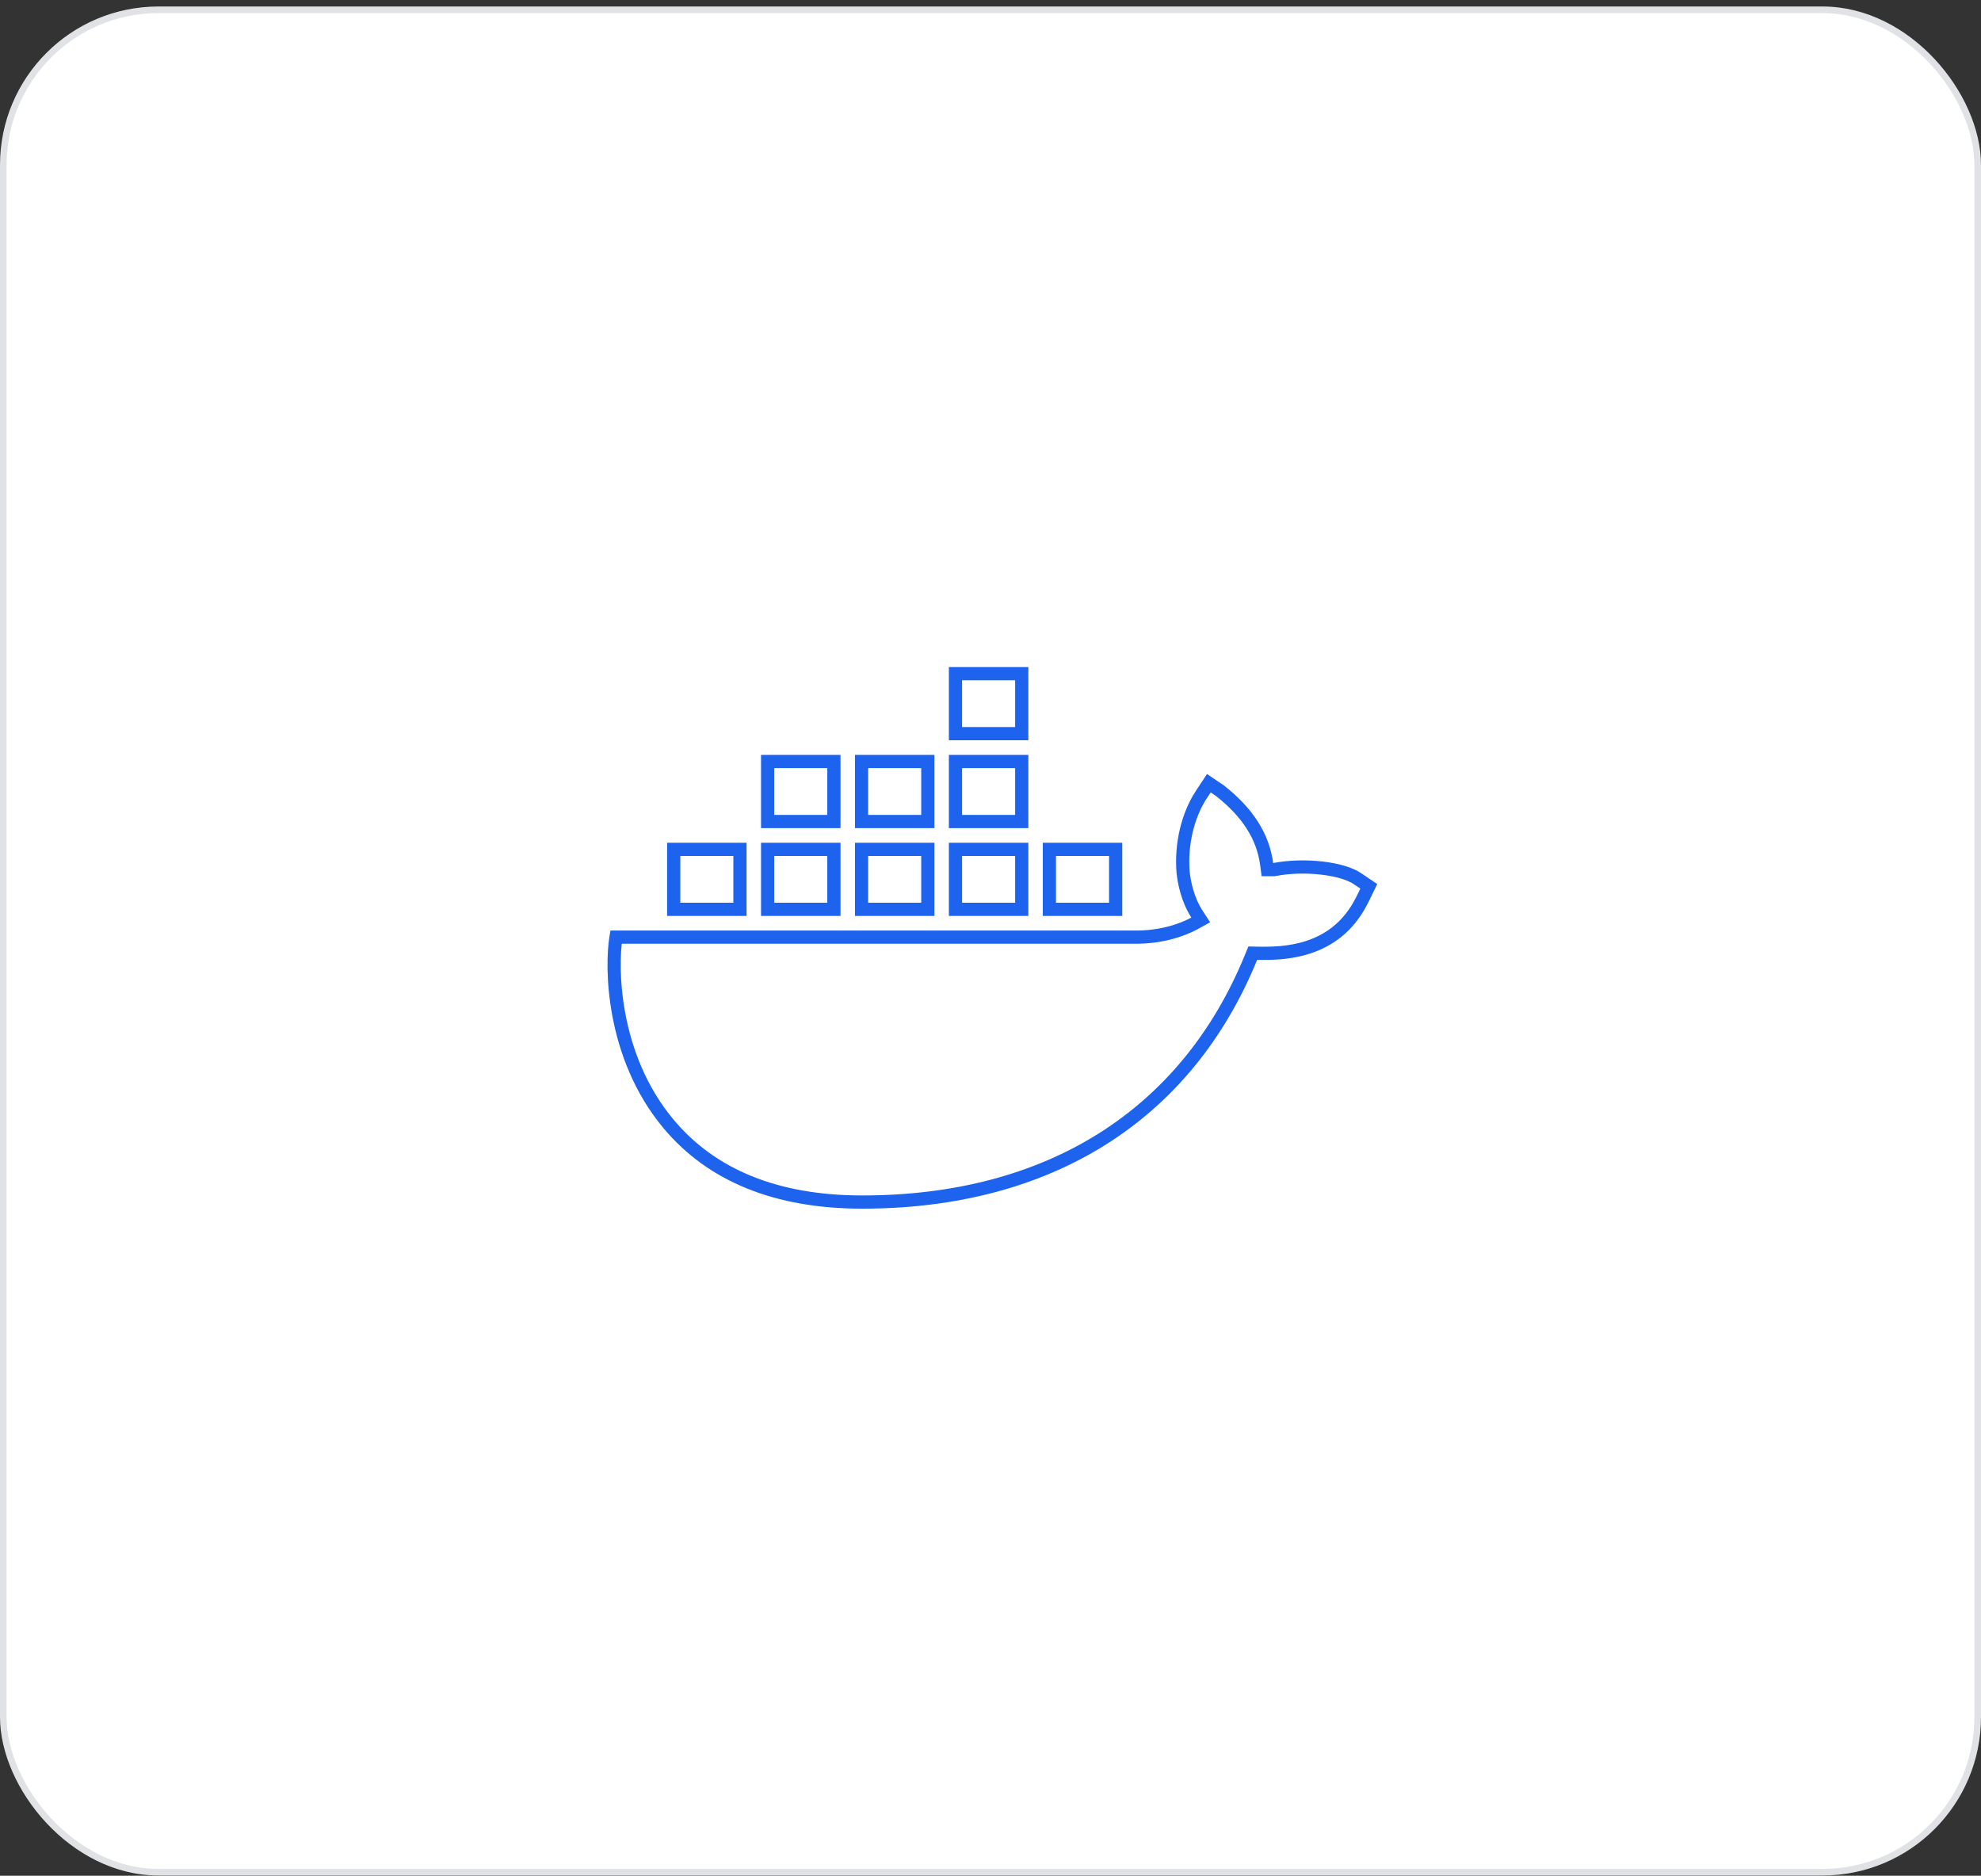 <?xml version="1.0" encoding="UTF-8"?> <svg xmlns="http://www.w3.org/2000/svg" width="300" height="284" viewBox="0 0 300 284" fill="none"><rect x="0" y="0" width="300" height="284" fill="#333333" stroke="none"/><rect x="0.5" y="1.483" width="299" height="281.983" rx="23.5" fill="white"></rect><path d="M181.918 120.322L183.066 118.585L184.748 119.718C189.011 123.075 191.262 126.698 191.819 130.803L191.936 131.668H192.81H192.821H192.916L193.01 131.65C195.223 131.223 197.793 131.162 200.125 131.426C202.487 131.694 204.461 132.28 205.574 133.036L205.576 133.038L207.289 134.194L207.248 134.28L207.246 134.283C206.486 135.88 206.242 136.349 206.157 136.494L206.145 136.515L206.134 136.537C202.114 144.31 194.316 144.409 190.401 144.331L189.715 144.317L189.455 144.952C179.692 168.838 158.874 182 130.567 182C117.565 182 107.75 177.965 101.225 170.147C96.914 164.98 94.743 159.017 93.744 153.778C92.743 148.53 92.93 144.069 93.281 141.971L93.281 141.971L93.295 141.886H132.022H171.585C175.914 141.977 179.189 140.737 180.895 139.802L181.837 139.285L181.254 138.382C179.806 136.142 179.325 133.539 179.166 132.049C178.825 127.828 179.877 123.44 181.916 120.324C181.917 120.324 181.917 120.323 181.918 120.322ZM144.696 102H154.731V111.083H144.696V102ZM144.696 115.299H154.731V124.382H144.696V115.299ZM130.472 115.299H140.508V124.382H130.472V115.299ZM116.249 115.299H126.284V124.382H116.249V115.299ZM102.026 128.598H112.061V137.681H102.026V128.598ZM116.249 128.598H126.284V137.681H116.249V128.598ZM130.472 128.598H140.508V137.681H130.472V128.598ZM144.696 128.598H154.731V137.681H144.696V128.598ZM158.919 128.598H168.954V137.681H158.919V128.598Z" stroke="#1D63ED" stroke-width="2"></path><rect x="0.5" y="1.483" width="299" height="281.983" rx="23.5" stroke="#E1E2E6"></rect></svg> 
